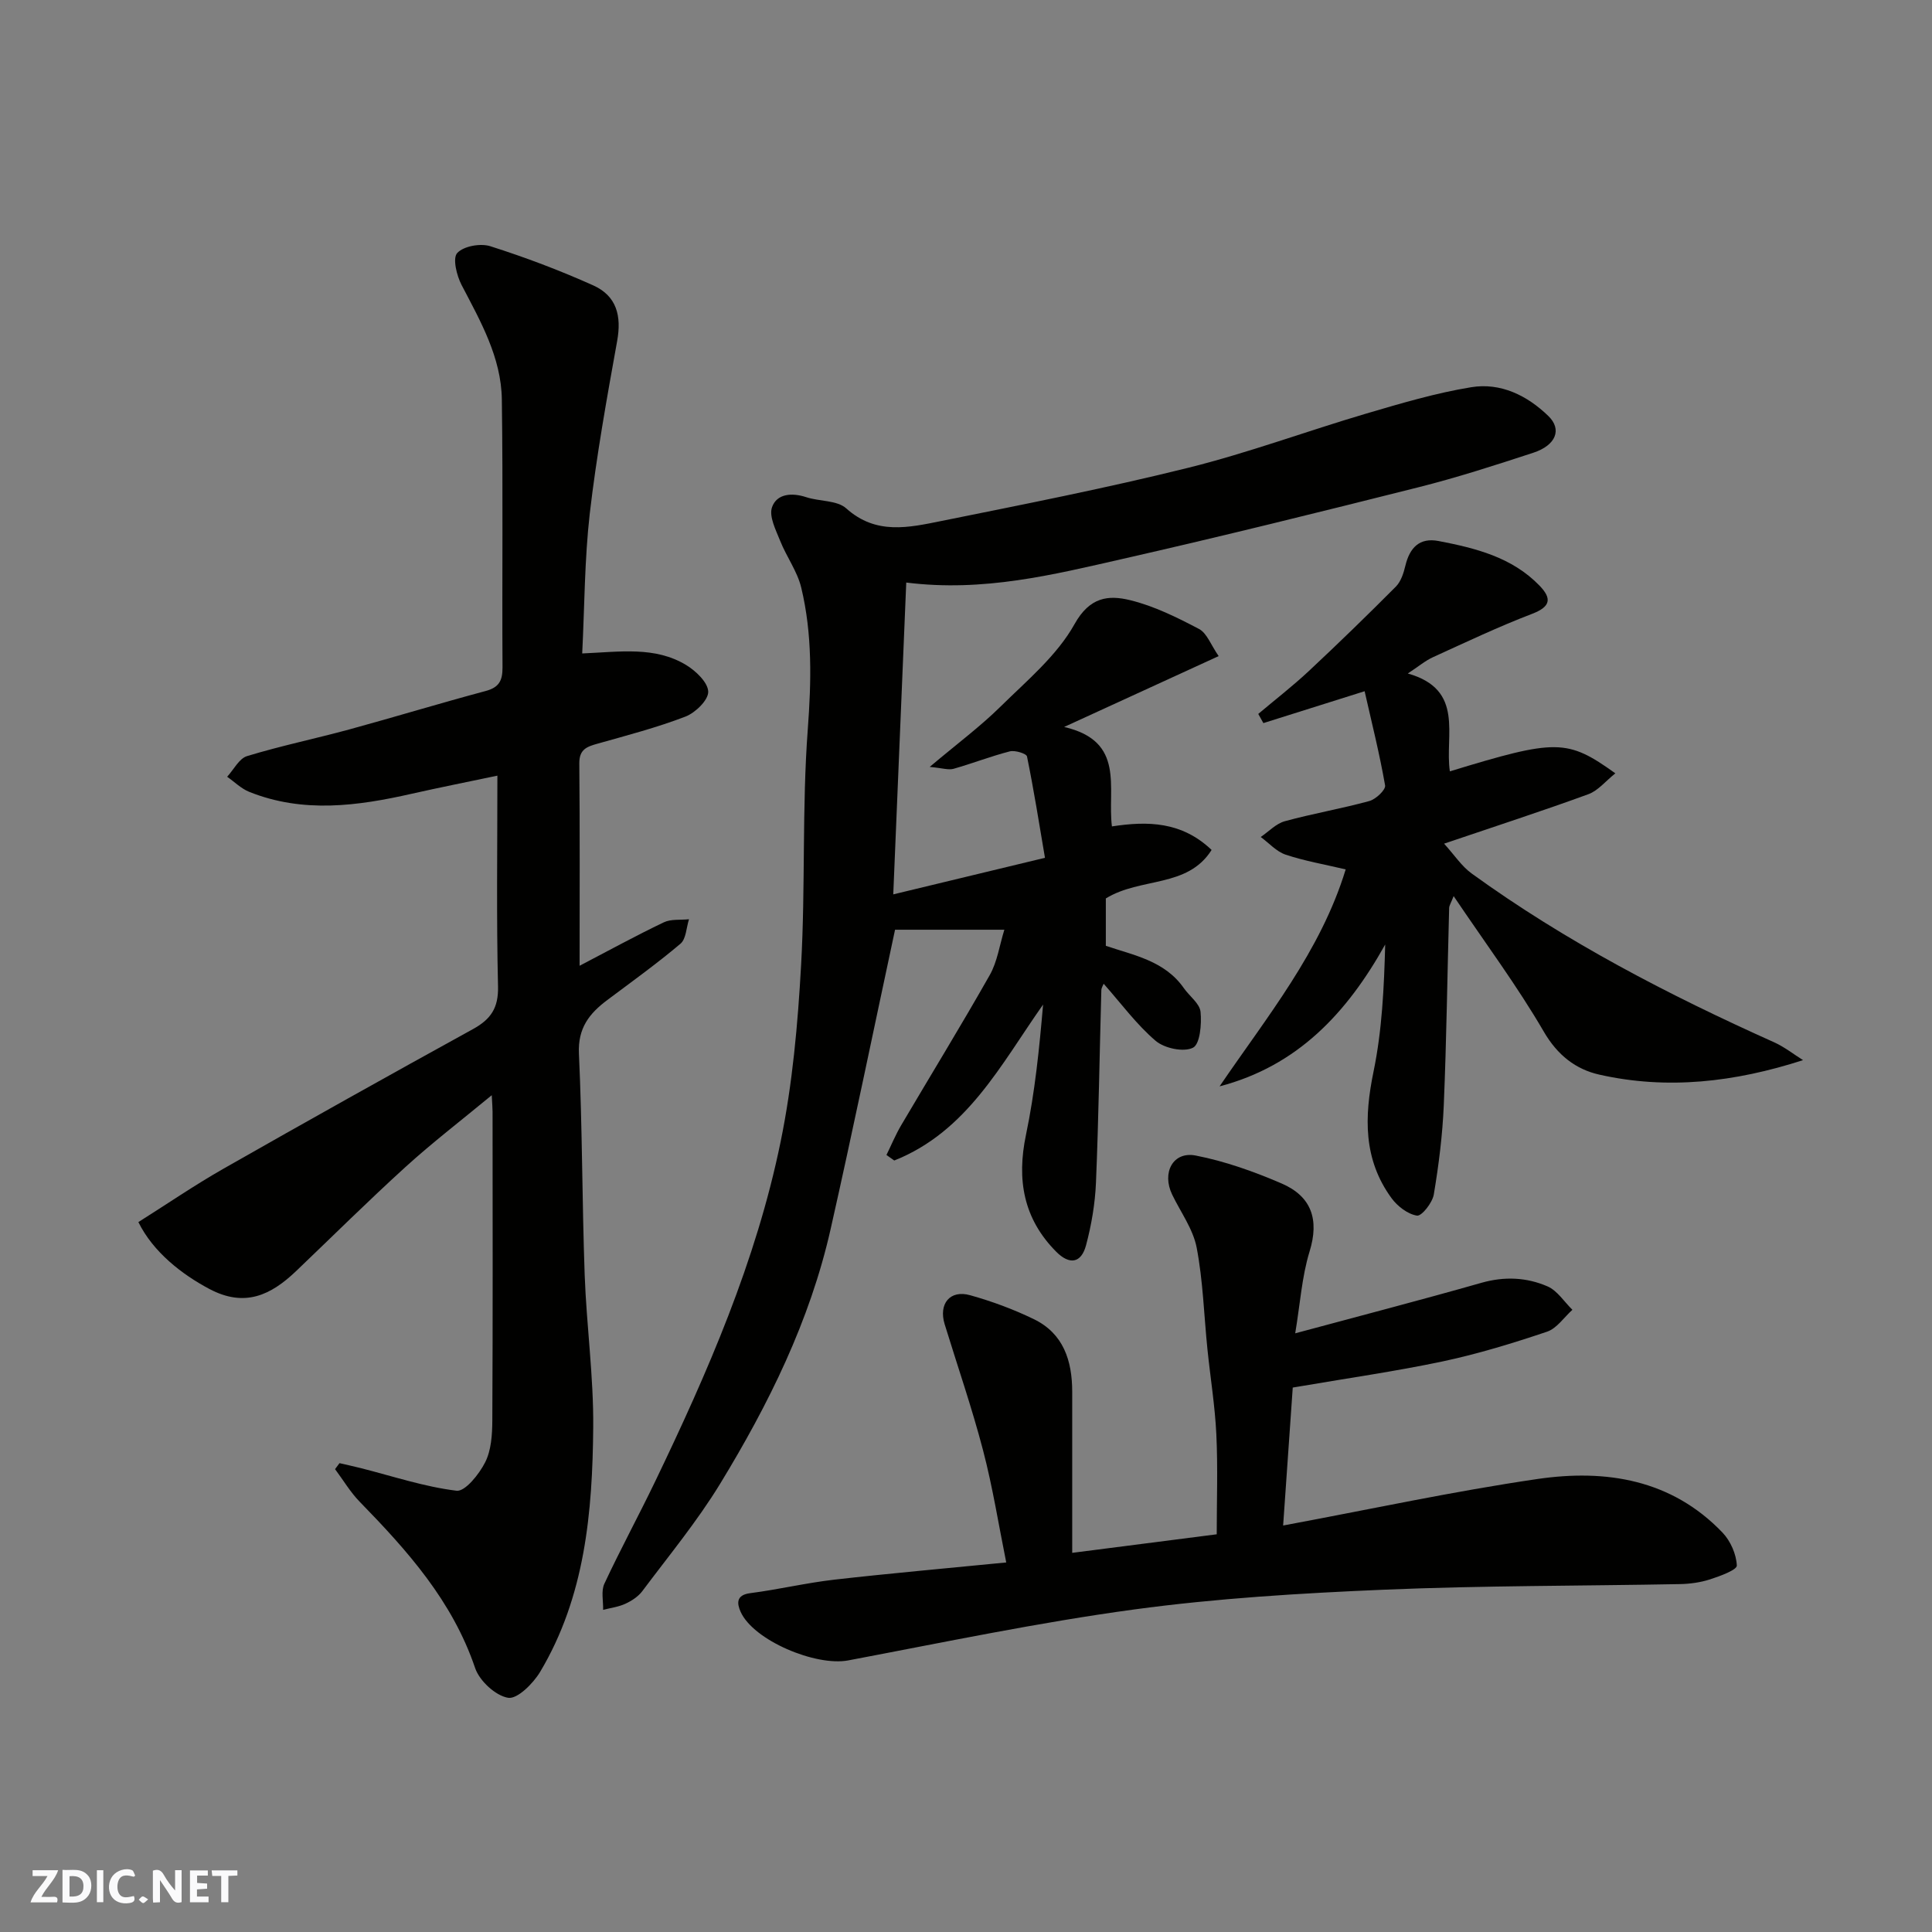 <svg enable-background="new 0 0 400 400" viewBox="0 0 400 400" xmlns="http://www.w3.org/2000/svg"><rect x="0" y="0" width="400" height="400" fill="#808080" stroke="none"/><g fill="#fafafb"><path d="m37.59 393.81c-.92.31-1.52.05-2-.78-.7-1.2-1.52-2.34-2.47-3.78v4.59c-.55.03-.95.05-1.41.07-.03-.37-.06-.64-.06-.91 0-1.91 0-3.81 0-5.7 1.13-.41 1.77-.03 2.29.91.62 1.11 1.38 2.14 2.31 3.19v-4.2h1.35v6.61z"/><path d="m12.94 393.88v-6.75c1.9.19 3.93-.54 5.37 1.29.8 1.01.78 2.88.03 3.97-1.37 1.97-3.4 1.51-5.4 1.49m1.45-1.22c2.04.12 2.92-.58 2.89-2.21-.03-1.51-.98-2.19-2.89-2z"/><path d="m11.81 393.87h-5.49c.68-2.18 2.47-3.48 3.51-5.45h-3.08v-1.21h5.29c-.71 2.13-2.44 3.48-3.47 5.51.86 0 1.63.04 2.39-.01.79-.05 1.14.21.85 1.16"/><path d="m39.33 393.86v-6.61h3.7v1.07h-2.22v1.52c.68.04 1.34.09 2.07.13v1.07c-.72.05-1.38.09-2.1.14v1.48h2.4v1.19h-3.85z"/><path d="m27.71 388.56c-1.15-.3-2.46-.61-3.1.64-.37.73-.41 1.93-.06 2.67.63 1.35 1.99.93 3.17.68.35.94-.01 1.32-.93 1.46-1.62.25-3.05-.27-3.76-1.48-.73-1.24-.6-3.03.31-4.17.88-1.11 2.71-1.7 4-1.16.32.13.44.74.65 1.12-.1.08-.19.16-.28.24"/><path d="m49.15 387.24v1.07c-.59.02-1.17.05-1.87.08v5.44h-1.48v-5.44h-1.85c-.05-.4-.08-.73-.13-1.15z"/><path d="m20.06 387.21h1.33v6.62h-1.33z"/><path d="m30.68 393.25c-.49.38-.8.79-1.05.76-.32-.05-.6-.45-.9-.7.26-.24.51-.64.8-.67.29-.04.62.3 1.15.61"/></g><path d="m183.53 239.13c1.01-2.06 1.89-4.19 3.05-6.16 6.11-10.37 12.41-20.63 18.34-31.1 1.56-2.75 2.01-6.12 3.02-9.38-7.91 0-15.66 0-22.63 0-4.43 20.66-8.69 41.39-13.35 62.03-4.29 18.98-12.84 36.25-22.89 52.72-4.75 7.77-10.61 14.87-16.09 22.19-.84 1.12-2.2 2.01-3.5 2.61-1.43.66-3.06.86-4.61 1.26.05-1.82-.45-3.9.26-5.41 3.32-7.12 7.08-14.03 10.49-21.12 10.89-22.64 20.94-45.67 26-70.39 2.46-11.99 3.56-24.34 4.24-36.59.91-16.23.17-32.56 1.38-48.76.74-9.96.97-19.7-1.35-29.36-.81-3.38-3.05-6.39-4.36-9.68-.9-2.26-2.36-5.08-1.69-6.98.98-2.79 4.08-3.06 7.06-2.08 2.75.91 6.39.61 8.31 2.33 6.18 5.56 13 3.95 19.72 2.6 17.07-3.45 34.18-6.81 51.08-11.01 12.44-3.09 24.53-7.59 36.84-11.22 7.17-2.11 14.39-4.26 21.74-5.46 6.08-1 11.58 1.69 15.98 5.96 2.87 2.78 1.59 6.06-3.13 7.61-7.88 2.58-15.79 5.14-23.83 7.16-20.35 5.12-40.73 10.17-61.2 14.82-14.38 3.27-28.8 6.89-44.78 4.89-.9 21.69-1.78 42.73-2.69 64.56 10.48-2.53 20.49-4.94 31.41-7.57-1.19-7.01-2.3-14.03-3.72-20.98-.12-.6-2.48-1.33-3.55-1.06-3.93 1.01-7.74 2.5-11.65 3.61-1.05.3-2.31-.15-4.95-.39 5.77-4.86 10.5-8.38 14.66-12.48 5.47-5.39 11.69-10.56 15.33-17.08 3.15-5.65 7.01-6.05 11.48-4.97 4.97 1.21 9.73 3.57 14.29 5.97 1.65.87 2.46 3.31 4.07 5.62-10.44 4.79-20.56 9.43-31.99 14.67 12.77 2.96 8.9 12.59 9.89 20.59 7.42-1.14 14.45-1.02 20.64 4.87-4.99 7.92-14.66 5.6-21.9 10.04v9.81c5.68 1.94 12.17 3.06 16.15 8.76 1.16 1.67 3.29 3.18 3.46 4.91.25 2.53-.1 6.69-1.57 7.43-1.93.97-5.9.13-7.73-1.43-3.95-3.37-7.1-7.68-10.76-11.82-.13.36-.47.85-.48 1.35-.37 13.26-.56 26.53-1.11 39.79-.18 4.37-.93 8.79-2.06 13.02-1 3.72-3.42 4.1-6.18 1.32-6.78-6.83-8.2-14.9-6.25-24.21 1.85-8.84 2.76-17.87 3.54-26.96-8.78 12.48-15.75 26.3-30.81 32.29-.54-.38-1.08-.76-1.62-1.14z" fill="#010100"/><path d="m120.54 135.29c7.9-.34 15.07-1.5 21.51 2.39 2.02 1.22 4.53 3.62 4.58 5.53.04 1.73-2.66 4.36-4.71 5.15-5.9 2.27-12.07 3.88-18.17 5.6-2.21.62-3.83 1.15-3.81 4.07.13 13.82.06 27.64.06 41.92 6.02-3.14 11.65-6.23 17.43-8.99 1.5-.72 3.47-.45 5.22-.64-.56 1.73-.59 4.08-1.77 5.07-4.86 4.11-10.04 7.83-15.14 11.65-3.72 2.78-6.12 5.8-5.88 11.09.71 15.25.65 30.53 1.19 45.78.38 10.54 1.86 21.07 1.77 31.6-.15 17.56-1.69 35.04-10.99 50.63-1.44 2.41-4.73 5.69-6.63 5.37-2.61-.43-5.93-3.51-6.83-6.16-4.69-13.86-14-24.28-23.89-34.42-1.96-2.01-3.42-4.5-5.11-6.76.31-.41.61-.83.92-1.24 1.47.34 2.95.66 4.42 1.03 6.59 1.67 13.12 3.86 19.81 4.68 1.77.22 4.69-3.43 5.93-5.89 1.26-2.5 1.46-5.71 1.48-8.62.11-21.33.06-42.65.05-63.98 0-.79-.08-1.59-.17-3.4-6.35 5.25-12.29 9.8-17.8 14.81-7.73 7.02-15.15 14.39-22.71 21.61-5.21 4.97-10.61 7.59-17.96 3.69-5.67-3.01-11.62-7.61-14.69-13.84 5.78-3.64 11.53-7.58 17.56-11.02 17.16-9.77 34.4-19.41 51.7-28.93 3.69-2.03 5.31-4.36 5.2-8.84-.34-14.29-.13-28.58-.13-43.64-6.28 1.32-11.98 2.45-17.65 3.73-11.28 2.56-22.55 4.1-33.72-.37-1.68-.67-3.06-2.07-4.58-3.13 1.36-1.48 2.47-3.78 4.13-4.28 6.98-2.13 14.15-3.61 21.2-5.53 9.41-2.57 18.75-5.42 28.17-7.94 2.78-.74 3.52-2.13 3.51-4.88-.11-18.49.12-36.99-.14-55.48-.12-8.7-4.4-16.17-8.33-23.7-1.02-1.96-1.9-5.54-.91-6.62 1.3-1.43 4.79-2.06 6.83-1.42 7.24 2.3 14.39 5 21.32 8.11 4.87 2.19 5.91 6.32 4.96 11.55-2.14 11.87-4.28 23.76-5.67 35.74-1.08 9.5-1.07 19.14-1.56 28.92z" fill="#010100"/><path d="m268.16 276.05c13.19-3.56 25.92-6.86 38.56-10.46 4.75-1.35 9.34-1.14 13.67.74 2.04.88 3.46 3.19 5.16 4.85-1.74 1.56-3.23 3.86-5.27 4.54-7.08 2.38-14.27 4.59-21.57 6.14-9.89 2.09-19.93 3.51-31.06 5.42-.61 8.69-1.28 18.45-1.99 28.56 18.02-3.35 35.26-7.09 52.67-9.63 14.15-2.07 27.75.07 38.31 11.11 1.65 1.73 2.85 4.47 2.95 6.81.04.9-3.49 2.2-5.54 2.86-1.98.64-4.15.94-6.24.98-20.43.39-40.88.3-61.29 1.16-17.26.73-34.58 1.77-51.69 4.09-19.85 2.69-39.52 6.83-59.22 10.55-6.73 1.27-19.64-4.15-22.28-10.08-.74-1.66-.99-3.46 1.98-3.84 5.81-.75 11.55-2.12 17.36-2.79 11.58-1.32 23.19-2.34 35.66-3.57-1.57-7.76-2.8-15.59-4.8-23.22-2.3-8.8-5.28-17.41-7.95-26.11-1.29-4.22 1.1-7.17 5.27-6 4.51 1.26 8.98 2.91 13.2 4.96 6.13 2.97 7.93 8.6 7.94 14.99.01 11.15 0 22.3 0 33.39 10.39-1.33 20.45-2.62 29.92-3.84 0-6.95.25-13.83-.08-20.68-.28-5.89-1.24-11.74-1.84-17.61-.72-7.02-.91-14.15-2.23-21.05-.74-3.85-3.32-7.35-5.08-11-2.18-4.53.17-8.99 4.87-8.08 6.08 1.18 12.07 3.32 17.78 5.78 6.16 2.65 7.87 7.43 5.79 14.13-1.59 5.2-1.94 10.81-2.96 16.9z" fill="#010100"/><path d="m373.3 219.49c-14.22 4.59-28.12 6.16-42.14 3.01-4.92-1.1-8.7-4.03-11.54-8.92-5.48-9.42-12.03-18.22-18.66-28.05-.58 1.48-.92 1.97-.93 2.46-.37 13.6-.54 27.2-1.11 40.79-.26 6.2-1.04 12.41-2.07 18.54-.29 1.7-2.51 4.51-3.48 4.36-1.92-.3-4.05-1.94-5.28-3.63-5.85-8.02-5.65-16.82-3.71-26.21 1.76-8.53 2.17-17.33 2.41-26.29-7.94 14.22-18.17 25.15-34.29 29.37 9.8-14.41 20.91-27.91 26.11-44.92-4.35-1.03-8.49-1.74-12.43-3.05-1.91-.64-3.45-2.41-5.16-3.66 1.65-1.12 3.16-2.76 4.97-3.26 5.79-1.59 11.74-2.6 17.53-4.19 1.34-.37 3.4-2.32 3.25-3.22-1.13-6.49-2.74-12.9-4.24-19.51-7.51 2.36-14.23 4.48-20.96 6.6-.35-.63-.7-1.26-1.06-1.9 3.5-2.95 7.12-5.75 10.46-8.87 6.12-5.72 12.13-11.56 18.04-17.5 1.04-1.05 1.59-2.78 1.95-4.29.89-3.71 2.89-5.9 6.87-5.14 7.65 1.47 15.2 3.34 20.9 9.23 2.58 2.67 2.35 4.36-1.53 5.85-6.96 2.66-13.72 5.88-20.51 8.97-1.6.73-2.99 1.92-5.22 3.38 11.87 3.34 7.59 12.87 8.71 20.26 22.05-6.73 24.27-6.75 34.26.41-2.03 1.62-3.58 3.59-5.58 4.32-9.47 3.46-19.07 6.57-29.88 10.24 2.18 2.4 3.65 4.69 5.7 6.17 19.51 14.13 40.77 25.15 62.69 34.98 2.12.97 3.97 2.44 5.93 3.67z" fill="#010100"/></svg>